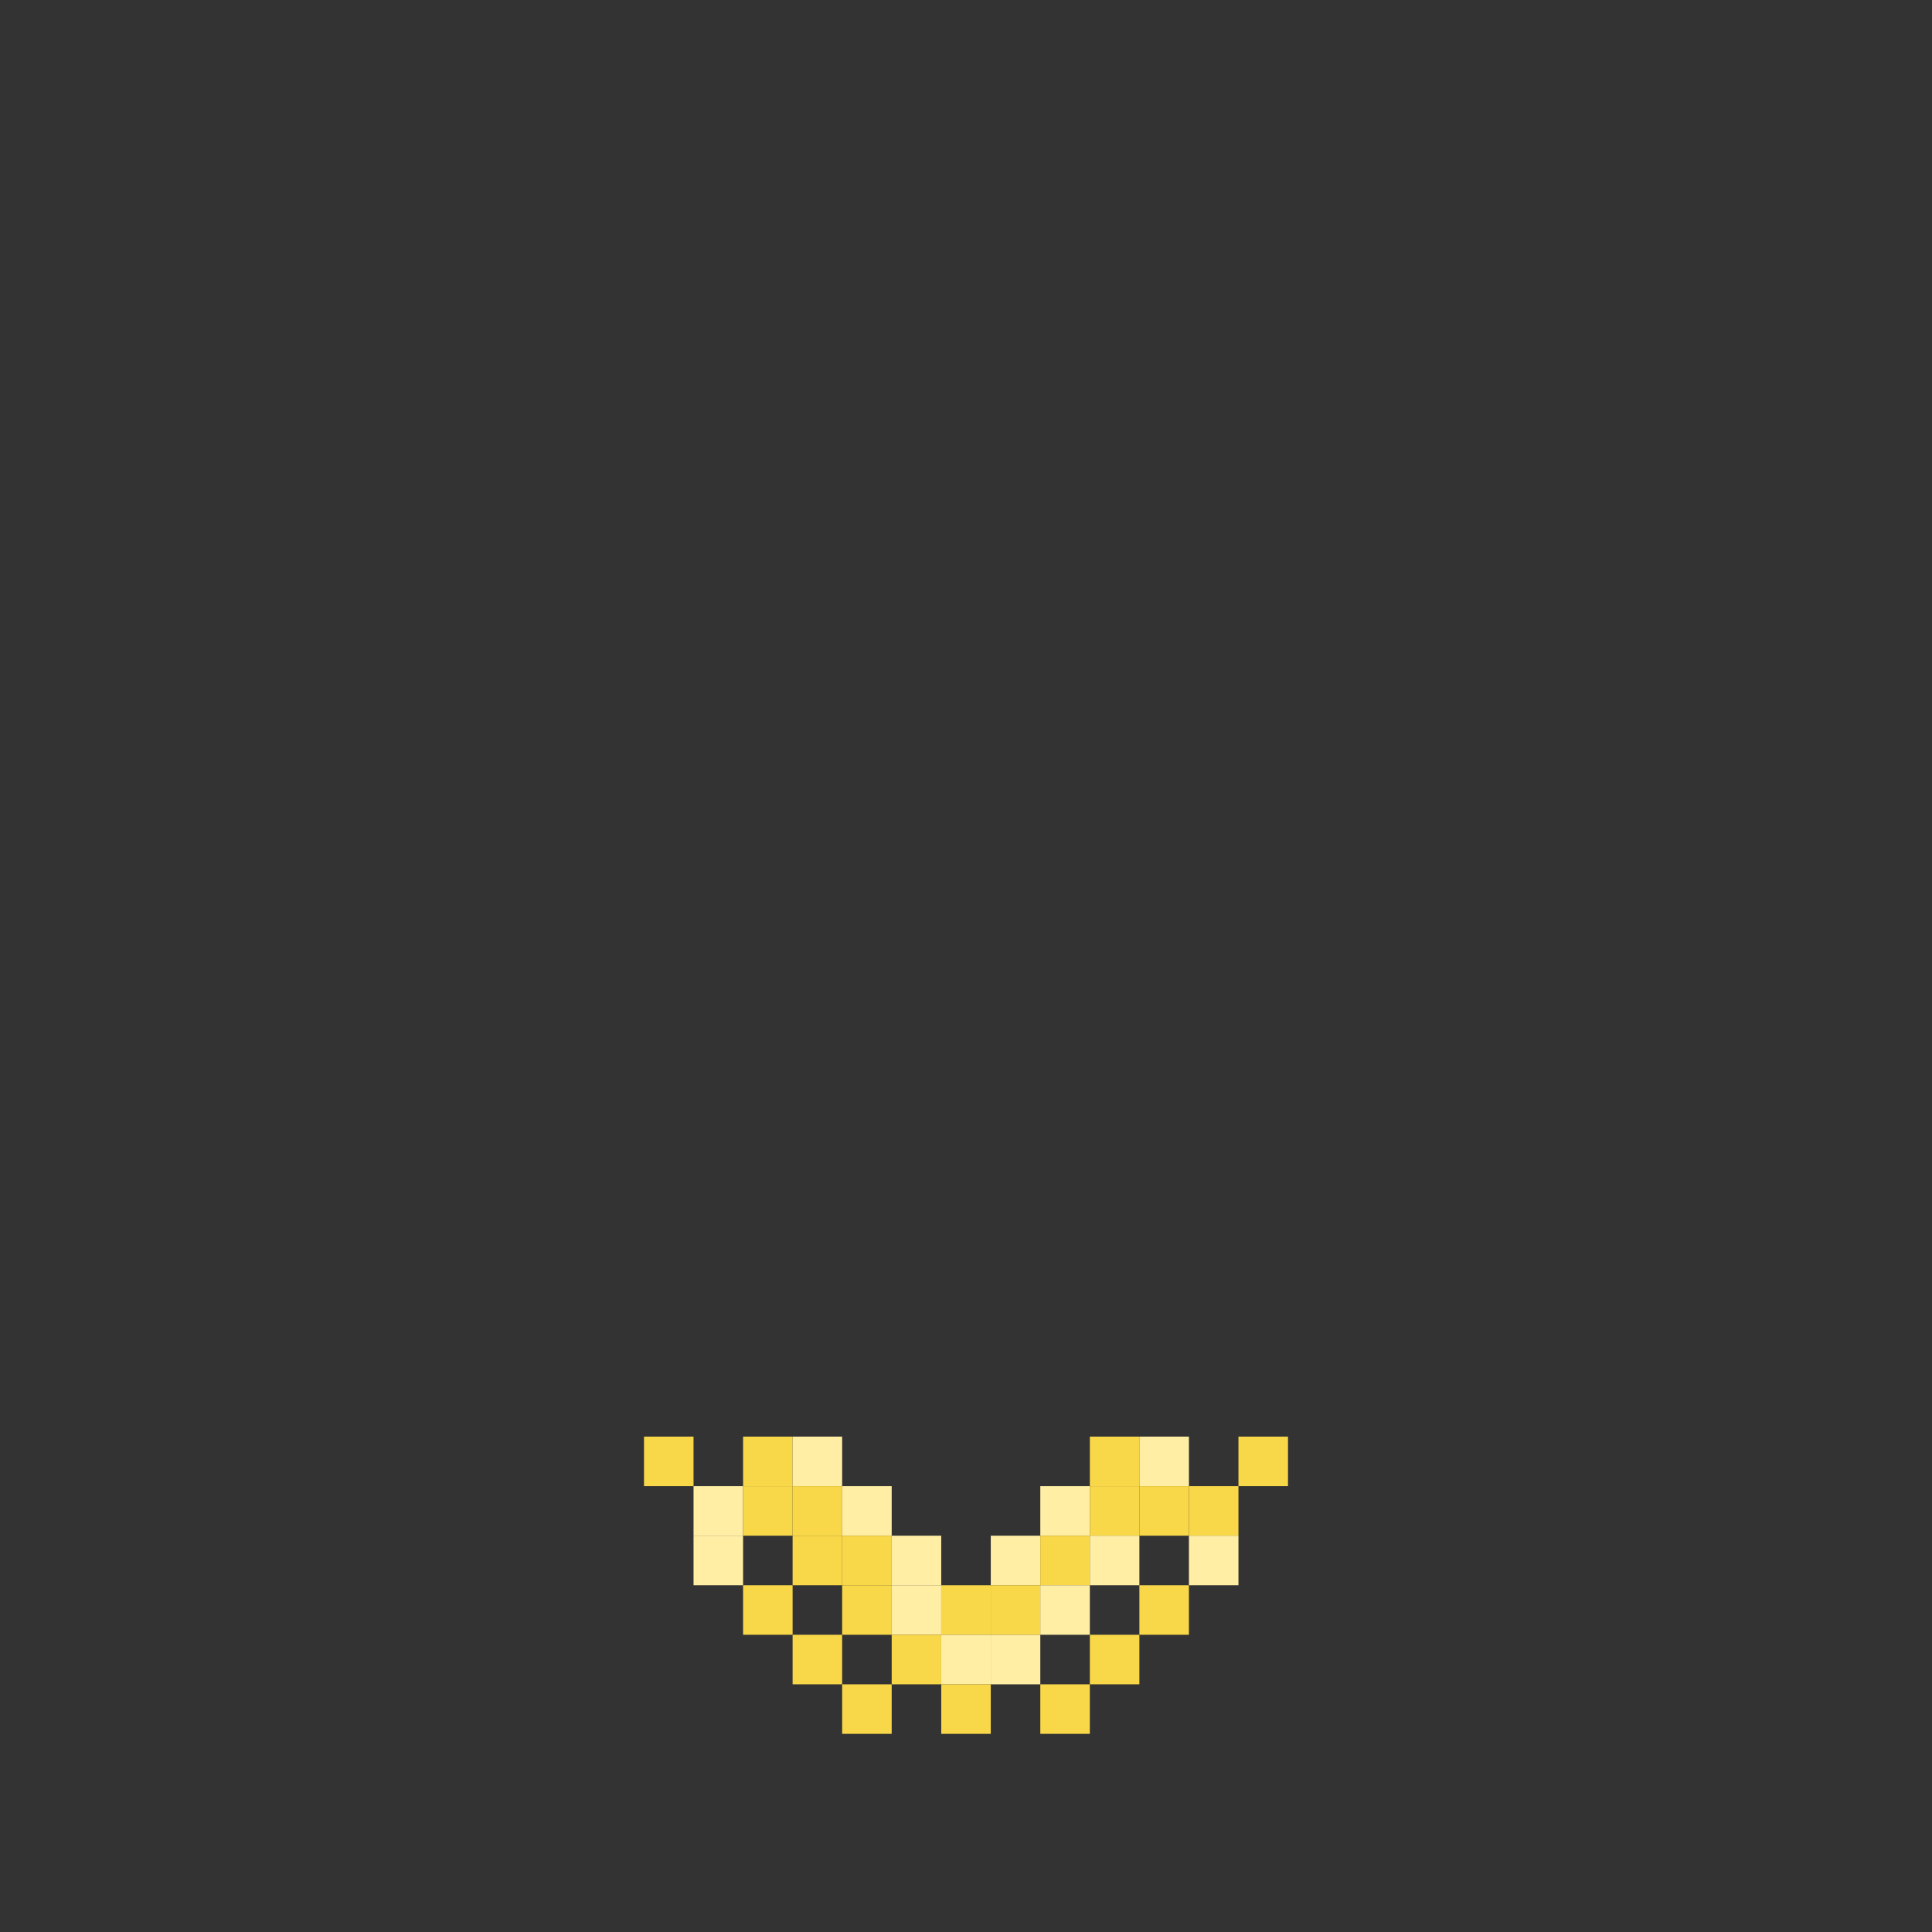 <svg width="39" height="39" viewBox="0 0 39 39" fill="none" xmlns="http://www.w3.org/2000/svg">
<rect x="0" y="0" width="39" height="39" fill="#333333" stroke="none"/>
<rect x="13" y="29" width="1" height="1" fill="#F8D749"/>
<rect x="15" y="29" width="1" height="1" fill="#F8D749"/>
<rect x="16" y="29" width="1" height="1" fill="#FFEEA4"/>
<rect x="22" y="29" width="1" height="1" fill="#F8D749"/>
<rect x="23" y="29" width="1" height="1" fill="#FFEEA4"/>
<rect x="25" y="29" width="1" height="1" fill="#F8D749"/>
<rect x="14" y="30" width="1" height="1" fill="#FFEEA4"/>
<rect x="15" y="30" width="1" height="1" fill="#F8D749"/>
<rect x="16" y="30" width="1" height="1" fill="#F8D749"/>
<rect x="17" y="30" width="1" height="1" fill="#FFEEA4"/>
<rect x="21" y="30" width="1" height="1" fill="#FFEEA4"/>
<rect x="22" y="30" width="1" height="1" fill="#F8D749"/>
<rect x="23" y="30" width="1" height="1" fill="#F8D749"/>
<rect x="24" y="30" width="1" height="1" fill="#F8D749"/>
<rect x="14" y="31" width="1" height="1" fill="#FFEEA4"/>
<rect x="16" y="31" width="1" height="1" fill="#F8D749"/>
<rect x="17" y="31" width="1" height="1" fill="#F8D749"/>
<rect x="18" y="31" width="1" height="1" fill="#FFEEA4"/>
<rect x="20" y="31" width="1" height="1" fill="#FFEEA4"/>
<rect x="21" y="31" width="1" height="1" fill="#F8D749"/>
<rect x="22" y="31" width="1" height="1" fill="#FFEEA4"/>
<rect x="24" y="31" width="1" height="1" fill="#FFEEA4"/>
<rect x="15" y="32" width="1" height="1" fill="#F8D749"/>
<rect x="17" y="32" width="1" height="1" fill="#F8D749"/>
<rect x="18" y="32" width="1" height="1" fill="#FFEEA4"/>
<rect x="19" y="32" width="1" height="1" fill="#F8D749"/>
<rect x="20" y="32" width="1" height="1" fill="#F8D749"/>
<rect x="21" y="32" width="1" height="1" fill="#FFEEA4"/>
<rect x="23" y="32" width="1" height="1" fill="#F8D749"/>
<rect x="16" y="33" width="1" height="1" fill="#F8D749"/>
<rect x="18" y="33" width="1" height="1" fill="#F8D749"/>
<rect x="19" y="33" width="1" height="1" fill="#FFEEA4"/>
<rect x="20" y="33" width="1" height="1" fill="#FFEEA4"/>
<rect x="22" y="33" width="1" height="1" fill="#F8D749"/>
<rect x="17" y="34" width="1" height="1" fill="#F8D749"/>
<rect x="19" y="34" width="1" height="1" fill="#F8D749"/>
<rect x="21" y="34" width="1" height="1" fill="#F8D749"/>
</svg>
